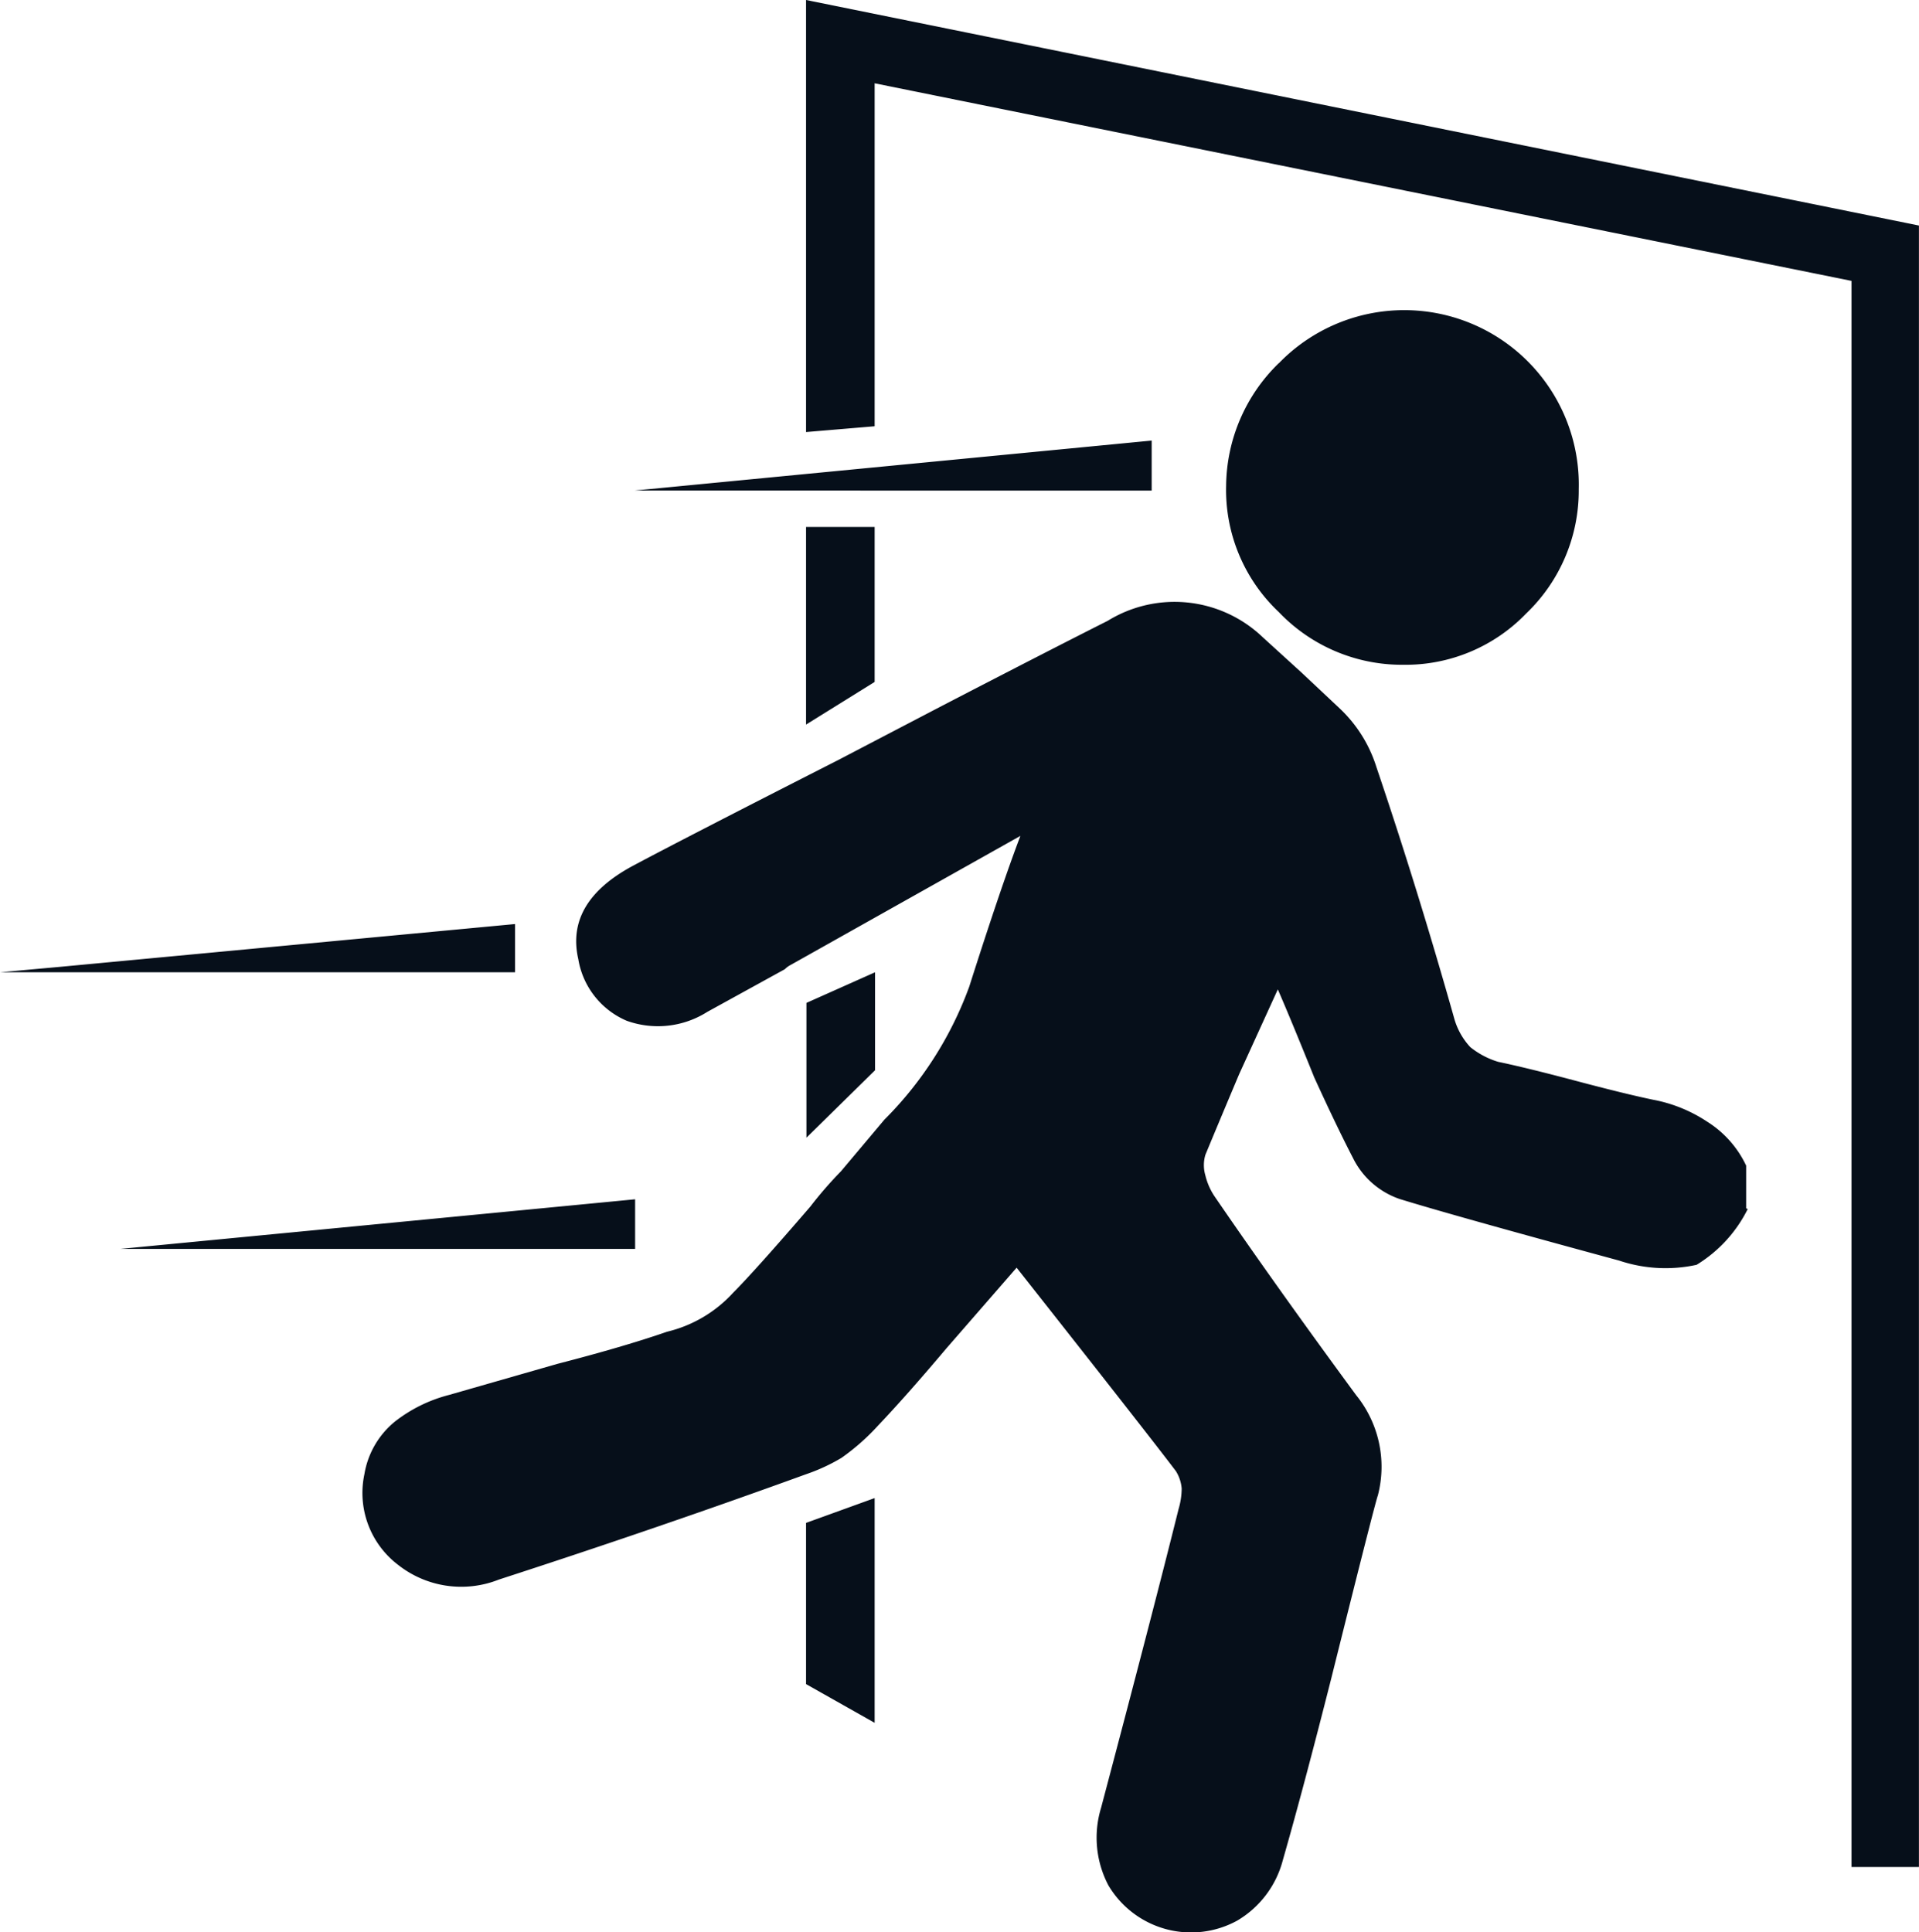 <svg xmlns="http://www.w3.org/2000/svg" width="28.843" height="29.043" viewBox="0 0 28.843 29.043"><g transform="translate(-1 2)"><g transform="translate(1 -2)"><path d="M13.146,22.517l-1.031.373v2.423l1.031.582V22.517m-5.405-7.9v-.728l-6.815.641L0,14.614H7.741m5.411,0-1.031.46V17.1l1.031-1.013V14.614M9.546,18.772v-.746l-7.741.746H9.54M13.146,7.921H12.115v2.97l1.031-.641V7.921M27.829,28.062h1.013V3.39L12.115,0V6.494l1.031-.087V1.252l14.683,2.97v23.84m-1.584-9.9V17.52a1.567,1.567,0,0,0-.582-.658,2.2,2.2,0,0,0-.815-.332q-.419-.087-1.165-.285t-1.165-.285a1.241,1.241,0,0,1-.419-.221,1.048,1.048,0,0,1-.245-.443q-.548-1.94-1.165-3.763a2.056,2.056,0,0,0-.547-.879l-.582-.547-.582-.53a1.916,1.916,0,0,0-2.33-.245q-.833.419-2.487,1.276l-1.561.815q-2.289,1.165-3.075,1.584-1.031.548-.833,1.41a1.223,1.223,0,0,0,.728.926,1.386,1.386,0,0,0,1.211-.134l1.165-.641a.344.344,0,0,1,.087-.064l3.454-1.94q-.285.746-.769,2.266a5.481,5.481,0,0,1-1.276,2l-.652.775a5.929,5.929,0,0,0-.46.53q-.833.967-1.165,1.3a1.963,1.963,0,0,1-.99.582q-.635.221-1.648.483l-1.625.466a2.213,2.213,0,0,0-.815.4,1.293,1.293,0,0,0-.46.792,1.357,1.357,0,0,0,.507,1.363,1.532,1.532,0,0,0,1.514.221q2.44-.792,4.619-1.584a2.813,2.813,0,0,0,.53-.245,3.337,3.337,0,0,0,.548-.483q.437-.46,1.031-1.165l1.054-1.211q1.98,2.51,2.394,3.058a.582.582,0,0,1,.087.262,1.118,1.118,0,0,1-.047.309q-.373,1.5-1.165,4.491a1.538,1.538,0,0,0,.111,1.165,1.444,1.444,0,0,0,1.934.53,1.491,1.491,0,0,0,.687-.909q.309-1.078.728-2.732.658-2.638.7-2.749a1.707,1.707,0,0,0-.326-1.509q-1.211-1.648-2.132-2.994a.979.979,0,0,1-.134-.309.547.547,0,0,1,0-.309q.2-.483.507-1.211l.582-1.276q.2.46.547,1.322.332.728.582,1.211a1.223,1.223,0,0,0,.7.617q.792.245,3.3.926a2.19,2.19,0,0,0,1.165.064,2.056,2.056,0,0,0,.769-.839M19.221,5.458A2.6,2.6,0,0,0,18.429,7.3,2.522,2.522,0,0,0,19.221,9.2a2.557,2.557,0,0,0,1.87.792,2.516,2.516,0,0,0,1.846-.769,2.557,2.557,0,0,0,.792-1.87,2.624,2.624,0,0,0-4.508-1.893M17.31,7.374V6.622l-7.77.751Z" fill="#060f1a"/></g></g></svg>
